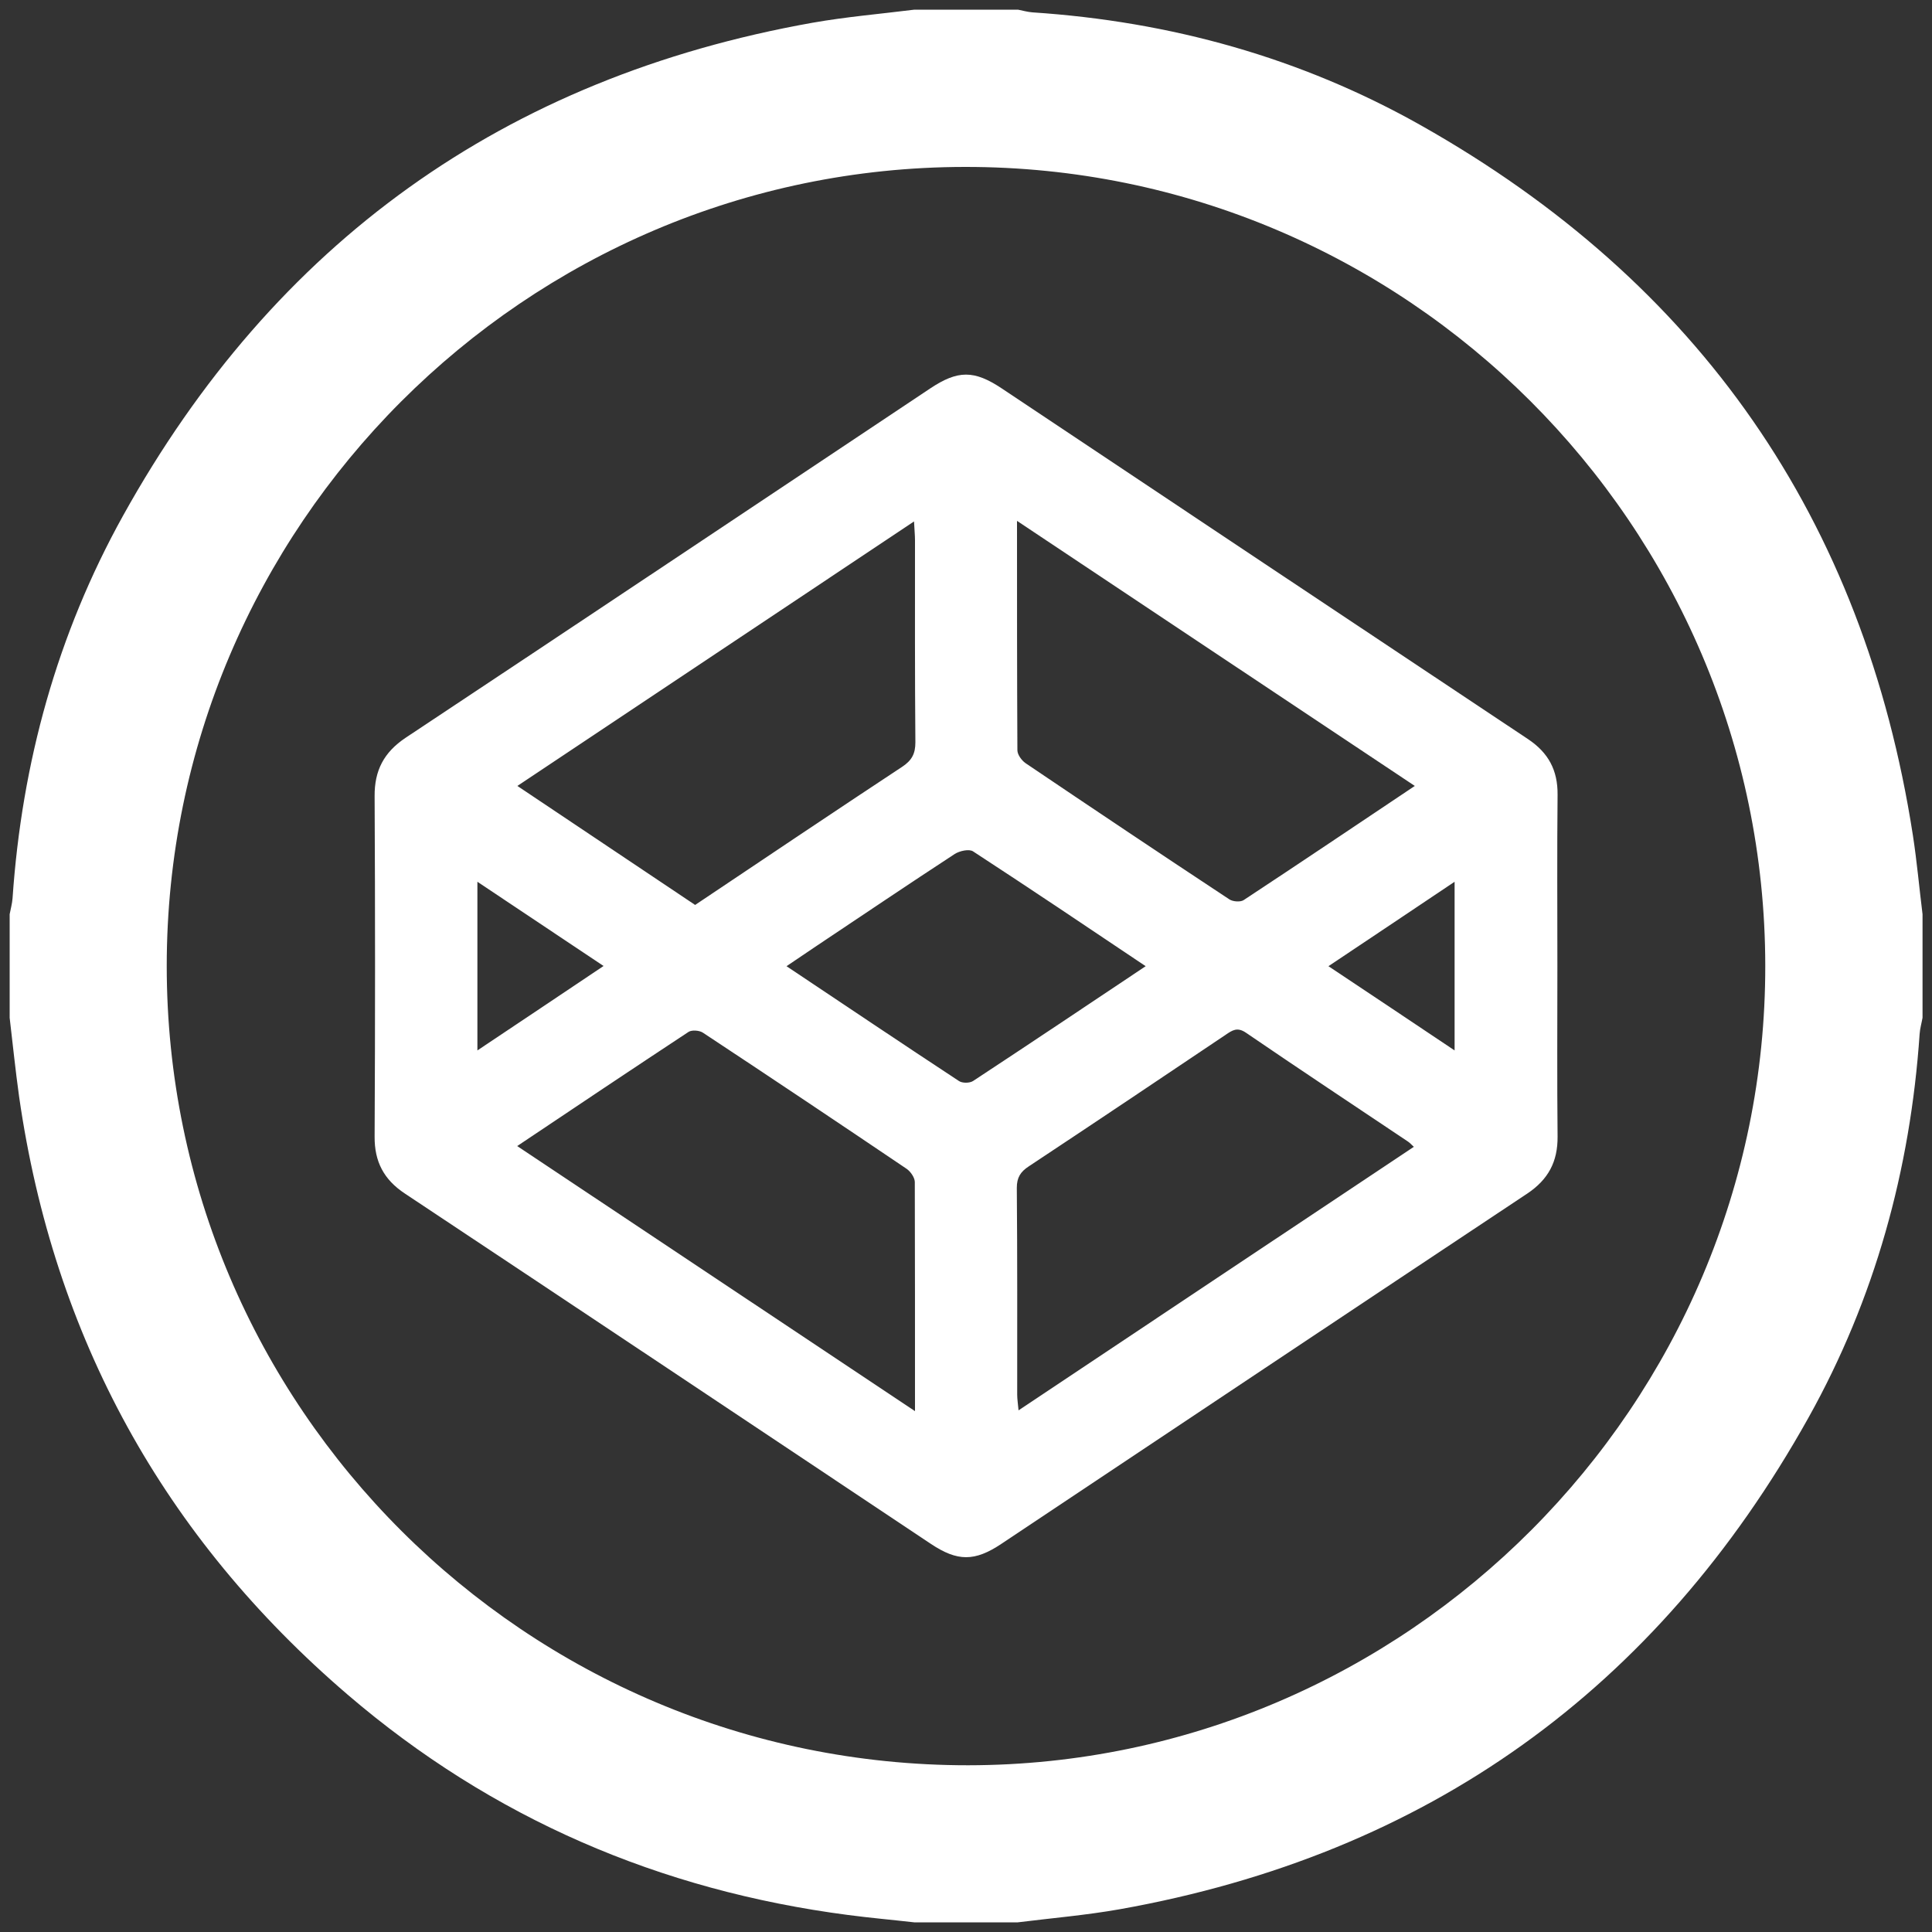<?xml version="1.0" encoding="utf-8"?>
<!-- Generator: Adobe Illustrator 23.1.1, SVG Export Plug-In . SVG Version: 6.00 Build 0)  -->
<svg version="1.1" id="Layer_1" xmlns="http://www.w3.org/2000/svg" xmlns:xlink="http://www.w3.org/1999/xlink" x="0px" y="0px"
	 viewBox="0 0 100 100" style="enable-background:new 0 0 100 100;" xml:space="preserve">
<rect x="0" y="0" width="100" height="100" fill="#333333" stroke="none"/>
<style type="text/css">
	.st0{fill:#FFFFFF;}
</style>
<g>
	<path class="st0" d="M99.01,43.23C96.47,26.86,87.94,14.61,73.55,6.49c-6.22-3.51-12.98-5.38-20.11-5.85
		c-0.25-0.02-0.5-0.09-0.75-0.14c-1.79,0-3.57,0-5.36,0c-1.76,0.22-3.54,0.37-5.29,0.68C26.11,4.02,14.21,12.57,6.37,26.69
		c-3.41,6.14-5.24,12.79-5.72,19.8c-0.02,0.28-0.1,0.56-0.15,0.83c0,1.79,0,3.57,0,5.36c0.16,1.36,0.3,2.73,0.49,4.09
		C2.78,69.22,8.47,79.55,18,87.72c7.47,6.4,16.16,10.13,25.9,11.4c1.14,0.15,2.28,0.25,3.42,0.38c1.79,0,3.57,0,5.36,0
		c1.76-0.22,3.54-0.37,5.29-0.68c15.9-2.84,27.77-11.36,35.63-25.43c3.44-6.16,5.28-12.84,5.76-19.88c0.02-0.28,0.1-0.55,0.15-0.83
		c0-1.79,0-3.57,0-5.36C99.34,45.96,99.22,44.59,99.01,43.23z M50.11,91.37C27.23,91.38,8.63,72.83,8.63,50
		c0-22.76,18.56-41.34,41.31-41.36c22.81-0.03,41.4,18.53,41.43,41.33C91.4,72.71,72.82,91.35,50.11,91.37z"/>
	<path class="st0" d="M51.86,20.11c-1.44-0.96-2.28-0.96-3.72,0c-9.05,6.03-18.09,12.07-27.15,18.08c-1.12,0.75-1.61,1.69-1.6,3.02
		c0.03,5.87,0.03,11.74,0,17.62c-0.01,1.3,0.48,2.23,1.57,2.95c9.08,6.03,18.15,12.08,27.22,18.13c1.38,0.92,2.27,0.92,3.65,0
		c9.07-6.05,18.14-12.1,27.22-18.13c1.09-0.73,1.58-1.65,1.57-2.95c-0.03-2.94-0.01-5.87-0.01-8.81c0-2.96-0.02-5.93,0.01-8.89
		c0.01-1.26-0.47-2.17-1.54-2.88C70,32.21,60.93,26.16,51.86,20.11z M52.64,26.96c6.91,4.61,13.69,9.12,20.59,13.72
		c-3.02,2.02-5.93,3.98-8.86,5.91c-0.17,0.11-0.56,0.08-0.74-0.04c-3.53-2.33-7.04-4.68-10.55-7.05c-0.2-0.14-0.42-0.44-0.42-0.67
		C52.64,34.95,52.64,31.07,52.64,26.96z M47.31,26.99c0.02,0.43,0.05,0.71,0.05,0.98c0,3.48-0.01,6.97,0.02,10.45
		c0,0.59-0.18,0.93-0.67,1.26c-3.58,2.36-7.13,4.75-10.73,7.16c-3.04-2.04-6.08-4.07-9.2-6.16C33.63,36.11,40.41,31.59,47.31,26.99z
		 M24.71,45.64c2.19,1.46,4.3,2.87,6.53,4.36c-2.18,1.46-4.28,2.87-6.53,4.37C24.71,51.41,24.71,48.61,24.71,45.64z M47.36,73.04
		c-6.92-4.61-13.7-9.13-20.59-13.72c3.03-2.03,5.94-3.98,8.87-5.91c0.17-0.11,0.56-0.08,0.74,0.04c3.53,2.33,7.04,4.68,10.55,7.05
		c0.2,0.14,0.41,0.44,0.42,0.67C47.36,65.06,47.36,68.94,47.36,73.04z M50.37,55.95c-0.18,0.12-0.57,0.12-0.74,0
		c-2.95-1.94-5.88-3.91-8.92-5.94c0.58-0.39,1.09-0.74,1.6-1.08c2.37-1.58,4.72-3.17,7.11-4.73c0.25-0.16,0.75-0.27,0.95-0.13
		c2.96,1.93,5.89,3.9,8.93,5.94C56.26,52.04,53.32,54.01,50.37,55.95z M52.72,73c-0.03-0.34-0.07-0.58-0.07-0.81
		c0-3.57,0.01-7.14-0.02-10.71c0-0.53,0.19-0.83,0.62-1.11c3.41-2.26,6.8-4.53,10.19-6.81c0.34-0.23,0.6-0.42,1.06-0.1
		c2.78,1.9,5.59,3.76,8.38,5.63c0.09,0.06,0.17,0.15,0.3,0.27C66.38,63.89,59.61,68.4,52.72,73z M75.29,54.37
		c-2.21-1.48-4.32-2.89-6.53-4.36c2.19-1.46,4.29-2.87,6.53-4.37C75.29,48.61,75.29,51.41,75.29,54.37z"/>
</g>
</svg>
